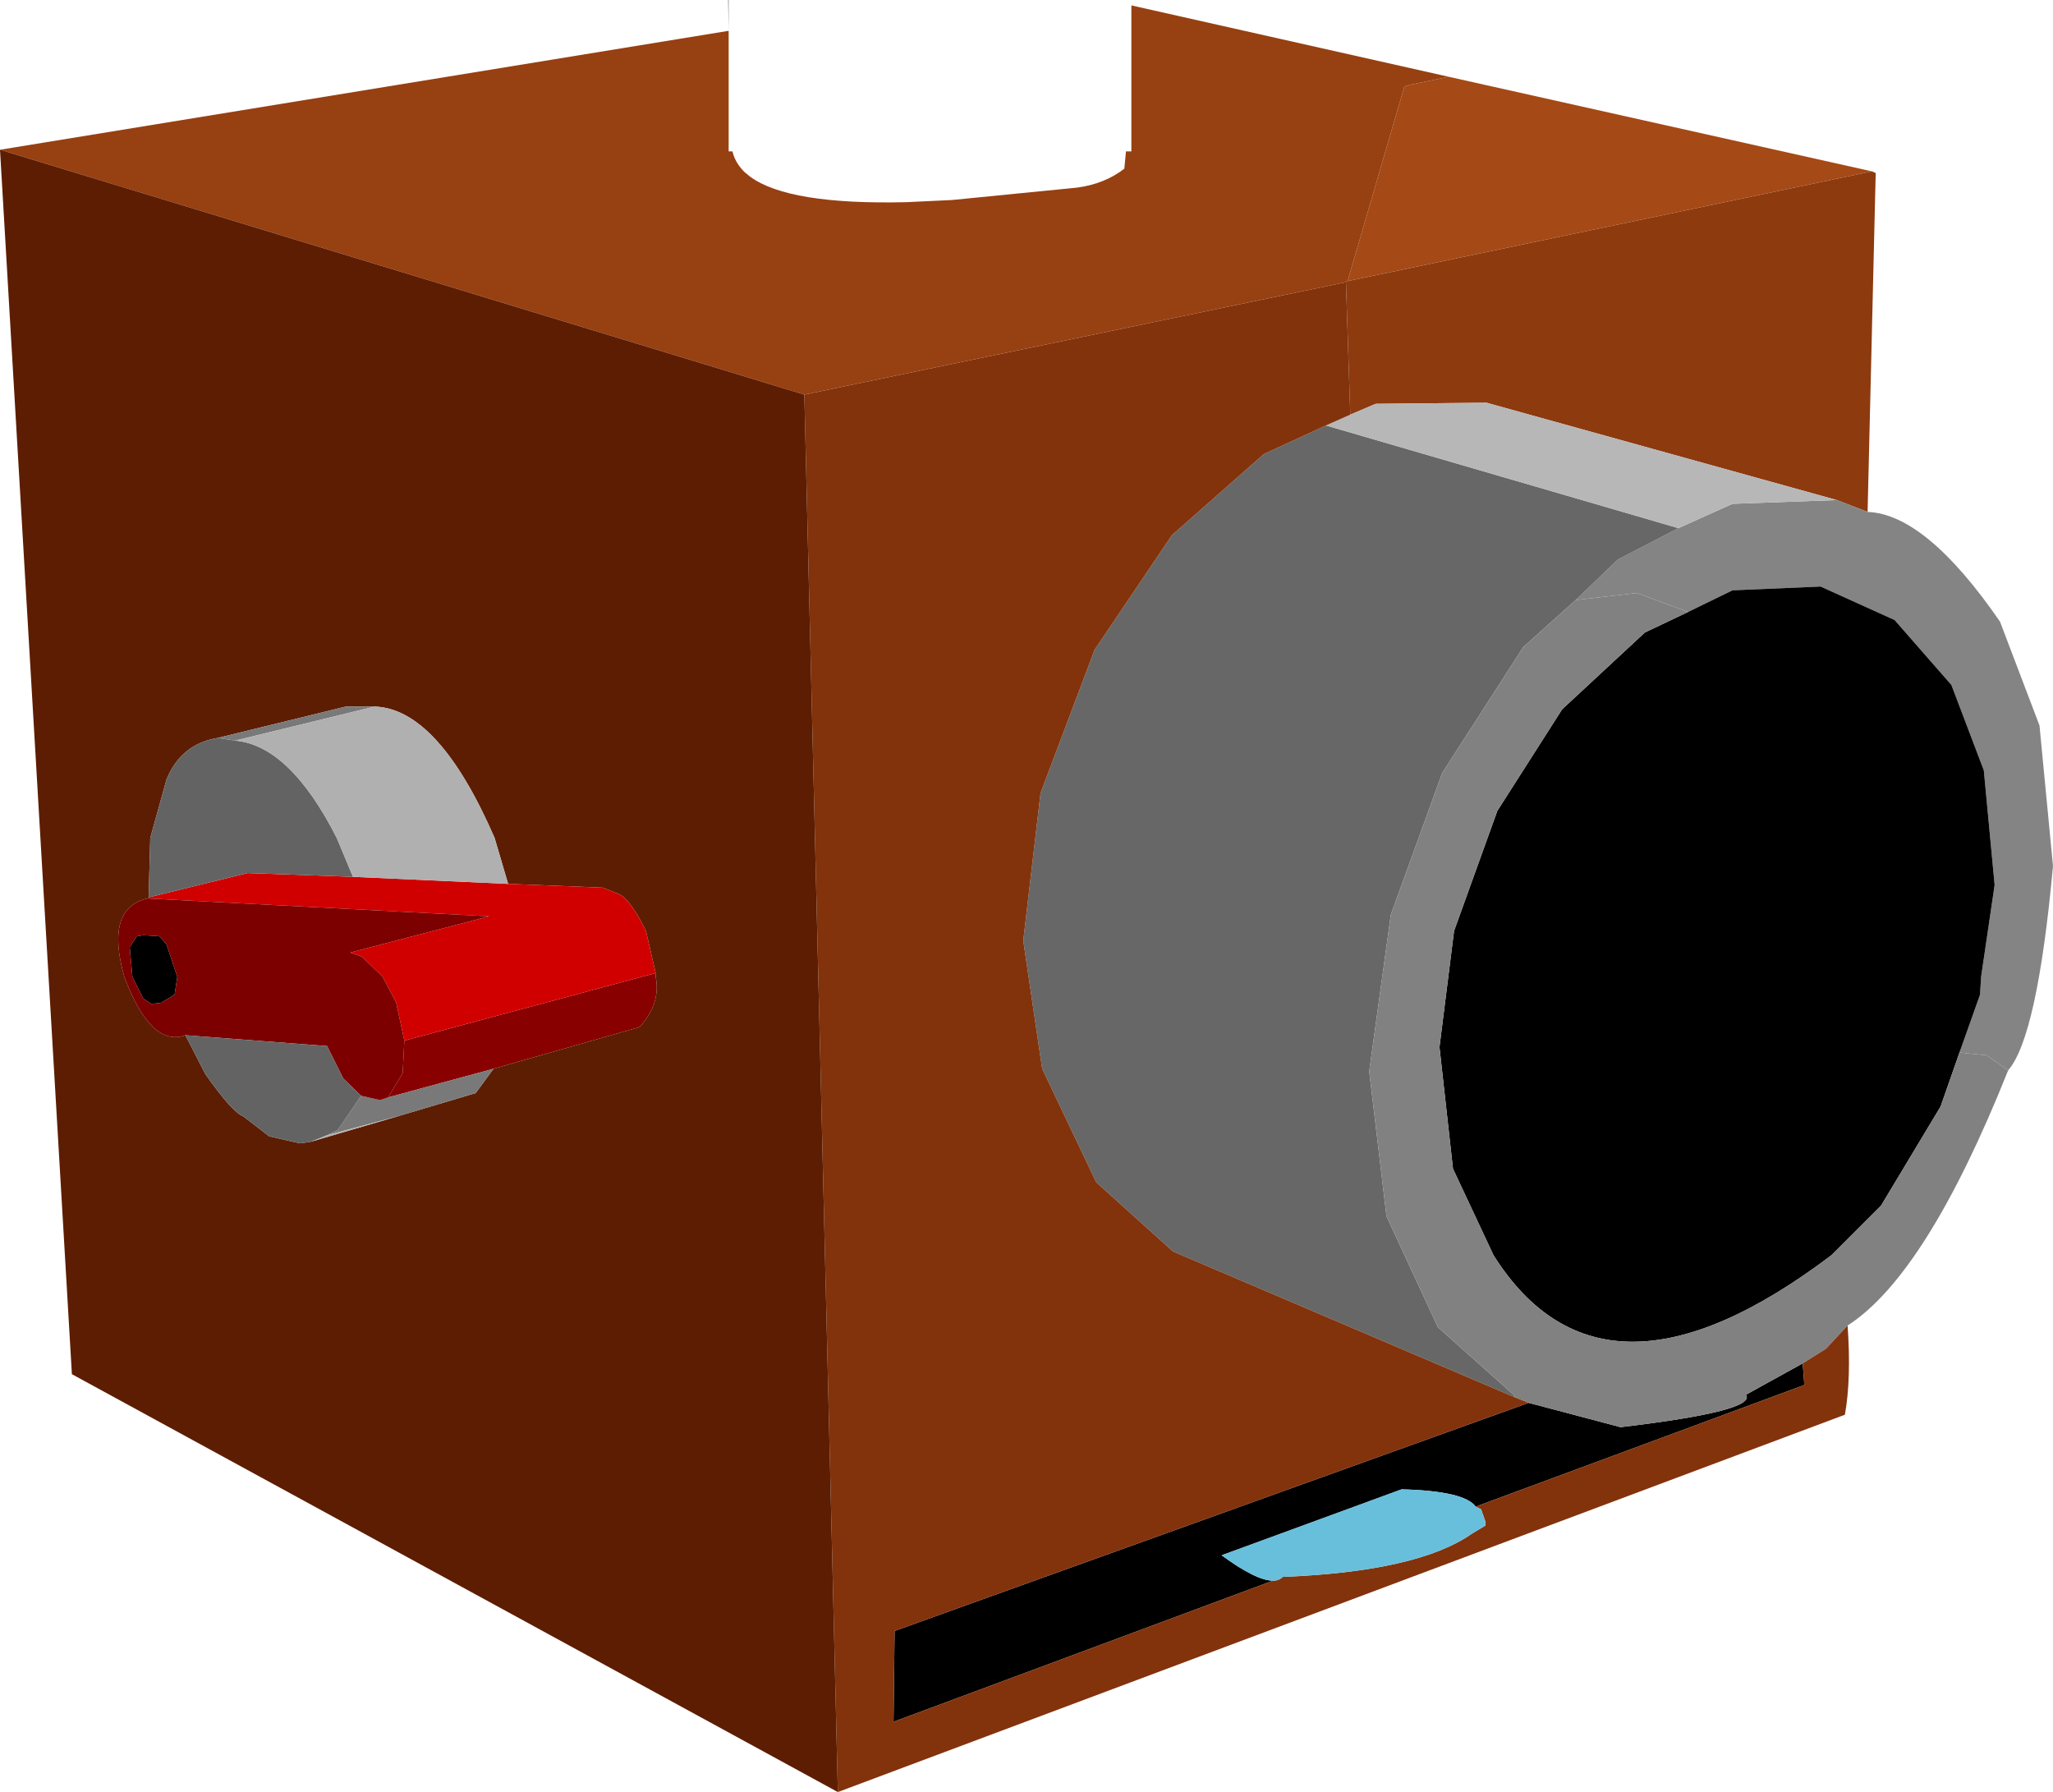 <?xml version="1.0" encoding="UTF-8" standalone="no"?>
<svg xmlns:xlink="http://www.w3.org/1999/xlink" height="165.75px" width="189.9px" xmlns="http://www.w3.org/2000/svg">
  <g transform="matrix(1.0, 0.0, 0.0, 1.0, 105.4, 80.0)">
    <path d="M67.75 -64.15 L19.25 -54.0 24.5 -72.0 25.0 -72.15 28.6 -72.9 67.75 -64.15" fill="#a54916" fill-rule="evenodd" stroke="none"/>
    <path d="M19.25 -54.0 L19.1 -54.0 19.1 -53.9 -31.0 -43.5 -105.4 -66.15 -38.0 -77.15 -38.0 -66.0 -37.65 -66.0 -37.55 -65.65 Q-37.25 -64.8 -36.55 -64.1 L-36.0 -63.65 Q-32.45 -61.05 -21.6 -61.3 L-17.35 -61.5 -5.75 -62.65 Q-3.2 -63.0 -1.4 -64.4 L-1.25 -66.0 -0.75 -66.0 -0.75 -79.5 28.6 -72.9 25.0 -72.15 24.5 -72.0 19.25 -54.0" fill="#974012" fill-rule="evenodd" stroke="none"/>
    <path d="M67.75 -64.15 L68.1 -64.0 67.35 -32.65 64.5 -33.75 32.1 -42.75 21.85 -42.65 19.5 -41.65 19.1 -53.9 19.1 -54.0 19.25 -54.0 67.75 -64.15" fill="#8d3a0f" fill-rule="evenodd" stroke="none"/>
    <path d="M64.5 -33.75 L67.35 -32.65 Q72.75 -32.45 79.6 -22.5 L83.25 -12.9 84.5 0.1 Q83.05 15.9 80.35 19.0 L78.35 17.6 75.85 17.35 77.75 12.0 77.85 10.35 79.1 1.85 78.1 -8.75 75.1 -16.65 69.85 -22.65 63.0 -25.75 54.85 -25.4 50.75 -23.4 46.0 -25.15 40.35 -24.5 44.25 -28.25 49.85 -31.15 54.85 -33.4 64.5 -33.75" fill="#848484" fill-rule="evenodd" stroke="none"/>
    <path d="M75.85 17.35 L74.1 22.35 68.6 31.5 64.0 36.1 Q42.85 52.1 32.75 36.1 L29.0 28.1 27.75 16.85 29.1 6.1 33.1 -5.0 39.1 -14.4 46.75 -21.5 50.75 -23.4 54.85 -25.4 63.0 -25.75 69.85 -22.65 75.1 -16.65 78.1 -8.75 79.1 1.85 77.85 10.35 77.75 12.0 75.85 17.35 M36.0 49.75 L44.5 52.0 Q57.15 50.5 56.1 49.0 L61.35 46.1 61.5 48.1 31.1 59.35 Q30.05 57.9 24.25 57.75 L7.6 63.85 Q10.8 66.2 12.35 66.2 L-22.75 79.25 -22.65 70.85 36.0 49.75 M-89.0 10.35 L-89.25 12.0 -90.5 12.75 -91.4 12.85 -92.15 12.35 -93.15 10.35 -93.4 7.6 -92.75 6.6 -92.15 6.5 -90.65 6.6 -90.0 7.35 -89.0 10.35" fill="#000000" fill-rule="evenodd" stroke="none"/>
    <path d="M40.35 -24.5 L35.5 -20.15 28.0 -8.5 23.25 4.6 21.25 19.1 22.85 32.5 27.6 42.75 34.6 49.0 34.75 49.25 3.1 35.75 -4.0 29.35 -9.0 18.85 -10.75 7.0 -9.15 -6.65 -4.15 -19.9 3.0 -30.5 11.5 -38.0 17.25 -40.65 49.85 -31.15 44.25 -28.25 40.35 -24.5" fill="#676767" fill-rule="evenodd" stroke="none"/>
    <path d="M80.35 19.0 Q72.8 37.9 65.5 42.6 L63.5 44.75 61.35 46.1 56.1 49.0 Q57.15 50.5 44.5 52.0 L36.0 49.75 34.75 49.25 34.6 49.0 27.6 42.75 22.85 32.5 21.25 19.1 23.25 4.6 28.0 -8.5 35.5 -20.15 40.35 -24.5 46.0 -25.15 50.75 -23.4 46.75 -21.5 39.1 -14.4 33.1 -5.0 29.1 6.1 27.75 16.85 29.0 28.1 32.75 36.1 Q42.85 52.1 64.0 36.1 L68.6 31.5 74.1 22.35 75.85 17.35 78.35 17.6 80.35 19.0" fill="#818181" fill-rule="evenodd" stroke="none"/>
    <path d="M19.5 -41.65 L21.85 -42.65 32.1 -42.75 64.5 -33.75 54.85 -33.4 49.85 -31.15 17.25 -40.65 19.5 -41.65" fill="#b7b7b7" fill-rule="evenodd" stroke="none"/>
    <path d="M19.1 -53.9 L19.5 -41.65 17.25 -40.65 11.5 -38.0 3.0 -30.5 -4.15 -19.9 -9.15 -6.65 -10.75 7.0 -9.0 18.85 -4.0 29.35 3.1 35.75 34.75 49.25 36.0 49.75 -22.65 70.85 -22.75 79.25 12.35 66.2 Q12.9 66.2 13.25 65.85 25.75 65.35 30.75 61.85 L32.0 61.1 32.0 60.75 31.6 59.6 31.1 59.35 61.5 48.1 61.35 46.1 63.5 44.75 65.5 42.6 Q65.85 47.5 65.25 50.85 L-27.9 85.75 -31.0 -43.5 19.1 -53.9" fill="#82330c" fill-rule="evenodd" stroke="none"/>
    <path d="M31.1 59.35 L31.6 59.6 32.0 60.75 32.0 61.1 30.75 61.85 Q25.75 65.35 13.25 65.85 12.9 66.2 12.35 66.2 10.8 66.2 7.6 63.85 L24.25 57.75 Q30.05 57.9 31.1 59.35" fill="#68bfdb" fill-rule="evenodd" stroke="none"/>
    <path d="M-38.0 -77.15 L-38.05 -80.0 -38.0 -80.0 -38.0 -77.15" fill="#6d6d6d" fill-rule="evenodd" stroke="none"/>
    <path d="M-44.75 10.0 L-44.75 10.35 Q-44.25 12.8 -46.25 15.0 L-59.75 18.85 -69.5 21.5 -68.15 19.25 -68.0 16.25 -44.75 10.0" fill="#890000" fill-rule="evenodd" stroke="none"/>
    <path d="M-27.9 85.75 L-98.75 47.1 -105.4 -66.15 -31.0 -43.5 -27.9 85.75 M-85.25 -11.75 Q-88.65 -11.2 -90.0 -7.9 L-91.5 -2.5 -91.65 3.0 -91.75 3.1 Q-95.7 4.0 -93.9 10.35 -91.45 16.9 -88.25 15.75 L-86.4 19.35 Q-83.9 22.9 -82.9 23.25 L-80.5 25.1 -77.65 25.75 -76.65 25.6 -68.45 23.2 -61.4 21.1 -59.75 18.85 -46.25 15.0 Q-44.25 12.8 -44.75 10.35 L-44.75 10.0 -45.65 6.1 Q-47.25 2.85 -48.4 2.6 L-49.65 2.1 -58.4 1.75 -59.65 -2.5 Q-64.85 -14.45 -70.75 -14.65 L-73.4 -14.65 -85.25 -11.75" fill="#5d1d02" fill-rule="evenodd" stroke="none"/>
    <path d="M-91.65 3.0 L-82.5 0.75 -72.75 1.1 -58.4 1.75 -49.65 2.1 -48.4 2.6 Q-47.25 2.85 -45.65 6.1 L-44.75 10.0 -68.0 16.25 -68.75 12.75 -70.0 10.35 -71.9 8.5 -73.0 8.1 -60.15 4.75 -91.75 3.1 -91.65 3.0" fill="#d10000" fill-rule="evenodd" stroke="none"/>
    <path d="M-83.65 -11.5 L-85.25 -11.75 -73.4 -14.65 -70.75 -14.65 -83.65 -11.5 M-59.75 18.85 L-61.4 21.1 -68.45 23.2 -75.15 25.0 -74.15 24.5 -72.0 21.35 -70.25 21.75 -69.5 21.5 -59.75 18.85" fill="#797979" fill-rule="evenodd" stroke="none"/>
    <path d="M-88.25 15.75 Q-91.45 16.9 -93.9 10.35 -95.7 4.0 -91.75 3.1 L-60.15 4.75 -73.0 8.1 -71.9 8.5 -70.0 10.35 -68.75 12.75 -68.0 16.25 -68.15 19.25 -69.5 21.5 -70.25 21.75 -72.0 21.35 -73.65 19.75 -75.15 16.75 -88.25 15.75 M-89.0 10.35 L-90.0 7.35 -90.65 6.6 -92.15 6.5 -92.75 6.6 -93.4 7.6 -93.15 10.35 -92.15 12.35 -91.4 12.85 -90.5 12.75 -89.25 12.0 -89.0 10.35" fill="#7c0000" fill-rule="evenodd" stroke="none"/>
    <path d="M-91.65 3.0 L-91.5 -2.5 -90.0 -7.9 Q-88.65 -11.2 -85.25 -11.75 L-83.65 -11.5 Q-78.6 -11.05 -74.25 -2.5 L-72.75 1.1 -82.5 0.75 -91.65 3.0 M-76.65 25.6 L-77.65 25.75 -80.5 25.1 -82.9 23.25 Q-83.9 22.9 -86.4 19.35 L-88.25 15.75 -75.15 16.75 -73.65 19.75 -72.0 21.35 -74.15 24.5 -75.15 25.0 -76.65 25.6" fill="#636363" fill-rule="evenodd" stroke="none"/>
    <path d="M-72.75 1.1 L-74.25 -2.5 Q-78.6 -11.05 -83.65 -11.5 L-70.75 -14.65 Q-64.85 -14.45 -59.65 -2.5 L-58.4 1.75 -72.75 1.1 M-68.45 23.2 L-76.65 25.6 -75.15 25.0 -68.45 23.2" fill="#b0b0b0" fill-rule="evenodd" stroke="none"/>
  </g>
</svg>
